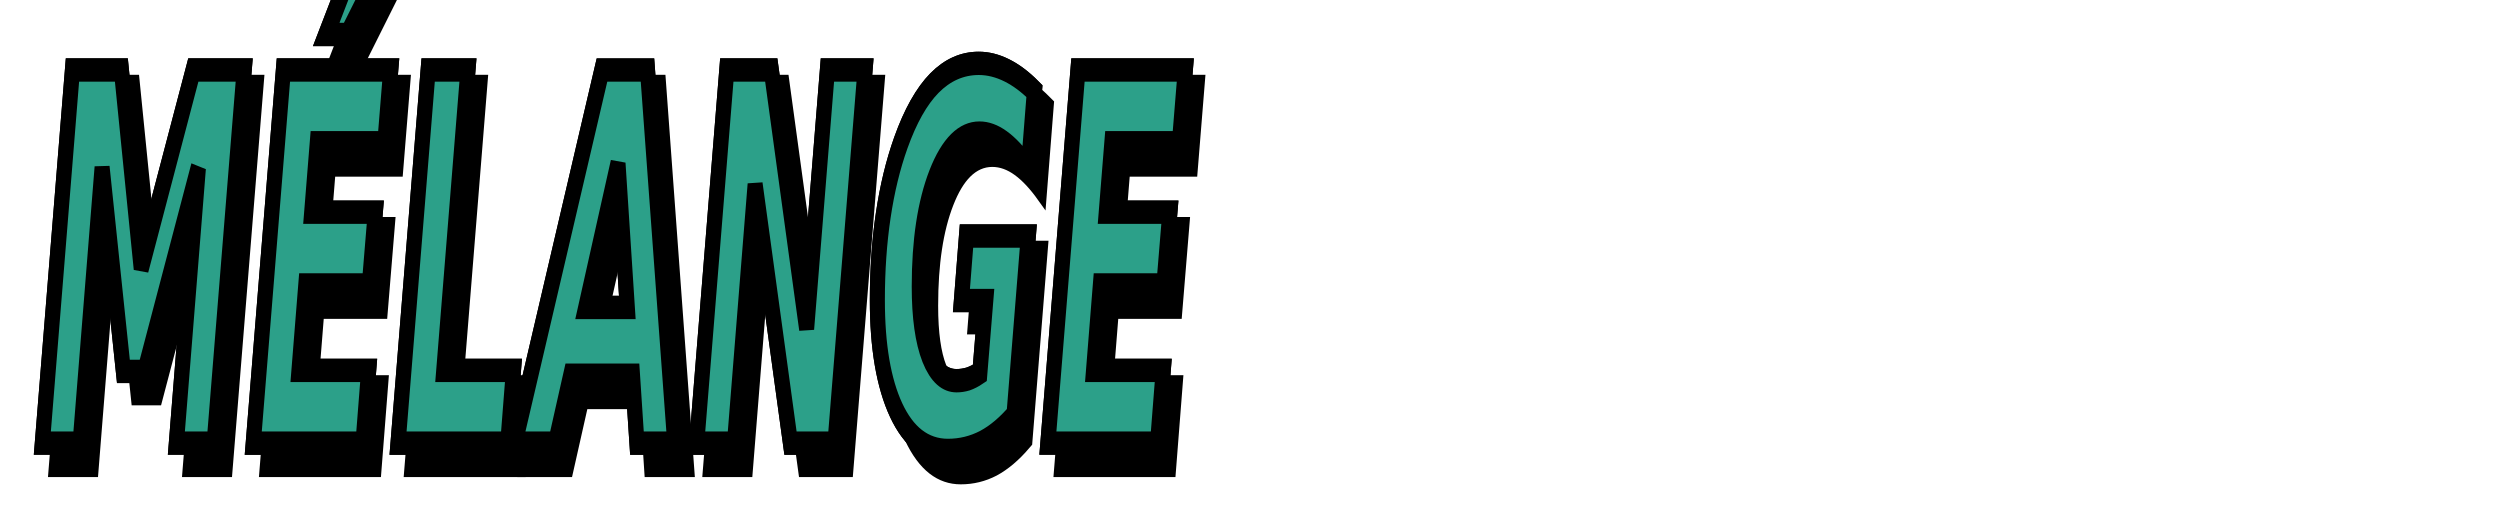 <?xml version="1.0" encoding="UTF-8" standalone="no"?>
<!-- Created with Inkscape (http://www.inkscape.org/) -->

<svg
   xmlns:dc="http://purl.org/dc/elements/1.1/"
   xmlns:cc="http://creativecommons.org/ns#"
   xmlns:rdf="http://www.w3.org/1999/02/22-rdf-syntax-ns#"
   xmlns:svg="http://www.w3.org/2000/svg"
   xmlns="http://www.w3.org/2000/svg"
   xmlns:xlink="http://www.w3.org/1999/xlink"
   xmlns:sodipodi="http://sodipodi.sourceforge.net/DTD/sodipodi-0.dtd"
   xmlns:inkscape="http://www.inkscape.org/namespaces/inkscape"
   width="400"
   height="84"
   viewBox="0 0 105.833 22.225"
   version="1.1"
   id="svg8"
   inkscape:version="0.92.5 (2060ec1f9f, 2020-04-08)"
   sodipodi:docname="desc_perc_wintry2.svg">
  <defs
     id="defs2">
    <linearGradient
       inkscape:collect="always"
       id="linearGradient2968">
      <stop
         style="stop-color:#008000;stop-opacity:1;"
         offset="0"
         id="stop2964" />
      <stop
         style="stop-color:#00ff00;stop-opacity:1"
         offset="1"
         id="stop2966" />
    </linearGradient>
    <linearGradient
       inkscape:collect="always"
       id="linearGradient1418">
      <stop
         style="stop-color:#00ffcc;stop-opacity:1"
         offset="0"
         id="stop1414" />
      <stop
         style="stop-color:#afc6e9;stop-opacity:1"
         offset="1"
         id="stop1416" />
    </linearGradient>
    <linearGradient
       gradientTransform="translate(-1.6742626e-6,-274.775)"
       inkscape:collect="always"
       xlink:href="#linearGradient1418"
       id="linearGradient2282-1"
       x1="52.917"
       y1="294.581"
       x2="52.917"
       y2="279.462"
       gradientUnits="userSpaceOnUse" />
    <linearGradient
       inkscape:collect="always"
       xlink:href="#linearGradient2968"
       id="linearGradient2970"
       x1="53.84"
       y1="17.826"
       x2="53.503"
       y2="-6.081"
       gradientUnits="userSpaceOnUse" />
    <filter
       inkscape:collect="always"
       style="color-interpolation-filters:sRGB"
       id="filter1042-4"
       x="-0.021"
       width="1.042"
       y="-0.152"
       height="1.304">
      <feGaussianBlur
         inkscape:collect="always"
         stdDeviation="0.909"
         id="feGaussianBlur1044-5" />
    </filter>
  </defs>
  <sodipodi:namedview
     id="base"
     pagecolor="#ffffff"
     bordercolor="#666666"
     borderopacity="1.0"
     inkscape:pageopacity="0.0"
     inkscape:pageshadow="2"
     inkscape:zoom="1.4"
     inkscape:cx="210.90389"
     inkscape:cy="60.986288"
     inkscape:document-units="px"
     inkscape:current-layer="layer1"
     showgrid="false"
     inkscape:window-width="1366"
     inkscape:window-height="715"
     inkscape:window-x="-8"
     inkscape:window-y="-8"
     inkscape:window-maximized="1"
     showguides="true"
     inkscape:guide-bbox="true"
     units="px"
     inkscape:lockguides="false"
     inkscape:snap-center="true"
     inkscape:snap-global="false">
    <sodipodi:guide
       position="52.917,11.113"
       orientation="1,0"
       id="guide825"
       inkscape:locked="false"
       inkscape:label=""
       inkscape:color="rgb(0,0,255)" />
    <sodipodi:guide
       position="52.917,11.113"
       orientation="0,1"
       id="guide827"
       inkscape:locked="false"
       inkscape:label=""
       inkscape:color="rgb(0,0,255)" />
  </sodipodi:namedview>
  <g
     inkscape:groupmode="layer"
     id="layer1"
     inkscape:label="Layer 1">
    <g
       id="g1175"
       transform="matrix(1,0,0,1.547,35.146,-19.321)"
       style="stroke-width:0.804">
      <path
         transform="matrix(0.8,0,0,1.25,-34.529,8.167)"
         inkscape:connector-curvature="0"
         id="path1092"
         style="font-style:italic;font-variant:normal;font-weight:bold;font-stretch:normal;font-size:11.206px;line-height:1.25;font-family:sans-serif;-inkscape-font-specification:'sans-serif Bold Italic';text-align:center;text-anchor:middle;fill:#000000;fill-opacity:1;stroke:#000000;stroke-width:0.638;stroke-linecap:butt;stroke-linejoin:miter;stroke-miterlimit:4;stroke-dasharray:none;stroke-dashoffset:0;stroke-opacity:1;paint-order:stroke fill markers;filter:url(#filter1042-4)"
         d="M 3.746,5.414 H 6.334 L 7.385,9.753 10.143,5.414 H 12.835 L 11.242,13.583 H 9.245 L 10.411,7.553 7.576,12.013 H 6.444 L 5.317,7.553 4.151,13.583 H 2.154 Z" />
      <path
         transform="matrix(0.8,0,0,1.25,-34.529,8.167)"
         inkscape:connector-curvature="0"
         id="path1094"
         style="font-style:italic;font-variant:normal;font-weight:bold;font-stretch:normal;font-size:11.206px;line-height:1.25;font-family:sans-serif;-inkscape-font-specification:'sans-serif Bold Italic';text-align:center;text-anchor:middle;fill:#000000;fill-opacity:1;stroke:#000000;stroke-width:0.638;stroke-linecap:butt;stroke-linejoin:miter;stroke-miterlimit:4;stroke-dasharray:none;stroke-dashoffset:0;stroke-opacity:1;paint-order:stroke fill markers;filter:url(#filter1042-4)"
         d="m 14.908,5.414 h 5.679 l -0.312,1.592 h -3.573 l -0.295,1.521 h 3.365 L 19.455,10.12 h -3.359 l -0.361,1.871 h 3.688 l -0.301,1.592 h -5.805 z m 3.611,-2.221 h 1.532 l -1.745,1.444 h -1.133 z" />
      <path
         transform="matrix(0.8,0,0,1.25,-34.529,8.167)"
         inkscape:connector-curvature="0"
         id="path1096"
         style="font-style:italic;font-variant:normal;font-weight:bold;font-stretch:normal;font-size:11.206px;line-height:1.25;font-family:sans-serif;-inkscape-font-specification:'sans-serif Bold Italic';text-align:center;text-anchor:middle;fill:#000000;fill-opacity:1;stroke:#000000;stroke-width:0.638;stroke-linecap:butt;stroke-linejoin:miter;stroke-miterlimit:4;stroke-dasharray:none;stroke-dashoffset:0;stroke-opacity:1;paint-order:stroke fill markers;filter:url(#filter1042-4)"
         d="m 22.568,5.414 h 2.107 l -1.28,6.577 h 3.688 l -0.301,1.592 h -5.805 z" />
      <path
         transform="matrix(0.8,0,0,1.25,-34.529,8.167)"
         inkscape:connector-curvature="0"
         id="path1098"
         style="font-style:italic;font-variant:normal;font-weight:bold;font-stretch:normal;font-size:11.206px;line-height:1.25;font-family:sans-serif;-inkscape-font-specification:'sans-serif Bold Italic';text-align:center;text-anchor:middle;fill:#000000;fill-opacity:1;stroke:#000000;stroke-width:0.638;stroke-linecap:butt;stroke-linejoin:miter;stroke-miterlimit:4;stroke-dasharray:none;stroke-dashoffset:0;stroke-opacity:1;paint-order:stroke fill markers;filter:url(#filter1042-4)"
         d="m 33.38,12.095 h -3.261 l -0.81,1.488 h -2.161 l 4.618,-8.169 h 2.407 l 1.444,8.169 h -2.003 z m -2.468,-1.483 h 2.194 L 32.614,7.466 Z" />
      <path
         transform="matrix(0.8,0,0,1.25,-34.529,8.167)"
         inkscape:connector-curvature="0"
         id="path1100"
         style="font-style:italic;font-variant:normal;font-weight:bold;font-stretch:normal;font-size:11.206px;line-height:1.25;font-family:sans-serif;-inkscape-font-specification:'sans-serif Bold Italic';text-align:center;text-anchor:middle;fill:#000000;fill-opacity:1;stroke:#000000;stroke-width:0.638;stroke-linecap:butt;stroke-linejoin:miter;stroke-miterlimit:4;stroke-dasharray:none;stroke-dashoffset:0;stroke-opacity:1;paint-order:stroke fill markers;filter:url(#filter1042-4)"
         d="m 38.37,5.414 h 2.353 L 42.594,11.072 43.694,5.414 h 1.992 L 44.093,13.583 H 41.74 L 39.869,7.926 38.775,13.583 H 36.778 Z" />
      <path
         transform="matrix(0.8,0,0,1.25,-34.529,8.167)"
         inkscape:connector-curvature="0"
         id="path1102"
         style="font-style:italic;font-variant:normal;font-weight:bold;font-stretch:normal;font-size:11.206px;line-height:1.25;font-family:sans-serif;-inkscape-font-specification:'sans-serif Bold Italic';text-align:center;text-anchor:middle;fill:#000000;fill-opacity:1;stroke:#000000;stroke-width:0.638;stroke-linecap:butt;stroke-linejoin:miter;stroke-miterlimit:4;stroke-dasharray:none;stroke-dashoffset:0;stroke-opacity:1;paint-order:stroke fill markers;filter:url(#filter1042-4)"
         d="m 53.564,12.976 q -0.799,0.388 -1.658,0.58 -0.859,0.186 -1.838,0.186 -1.74,0 -2.736,-0.881 -0.996,-0.886 -0.996,-2.413 0,-0.99 0.312,-1.855 0.312,-0.87 0.93,-1.587 0.755,-0.875 1.778,-1.308 1.029,-0.432 2.347,-0.432 0.733,0 1.477,0.153 0.744,0.153 1.466,0.454 L 54.325,7.564 Q 53.657,7.176 53.017,6.984 52.383,6.793 51.737,6.793 q -1.412,0 -2.298,0.941 -0.886,0.941 -0.886,2.418 0,0.979 0.514,1.521 0.52,0.542 1.461,0.542 0.306,0 0.613,-0.038 0.306,-0.044 0.618,-0.131 l 0.312,-1.587 H 50.785 l 0.268,-1.412 h 3.272 z" />
      <path
         transform="matrix(0.8,0,0,1.25,-34.529,8.167)"
         inkscape:connector-curvature="0"
         id="path1104"
         style="font-style:italic;font-variant:normal;font-weight:bold;font-stretch:normal;font-size:11.206px;line-height:1.25;font-family:sans-serif;-inkscape-font-specification:'sans-serif Bold Italic';text-align:center;text-anchor:middle;fill:#000000;fill-opacity:1;stroke:#000000;stroke-width:0.638;stroke-linecap:butt;stroke-linejoin:miter;stroke-miterlimit:4;stroke-dasharray:none;stroke-dashoffset:0;stroke-opacity:1;paint-order:stroke fill markers;filter:url(#filter1042-4)"
         d="m 56.951,5.414 h 5.679 l -0.312,1.592 h -3.573 l -0.295,1.521 h 3.365 L 61.498,10.12 h -3.359 l -0.361,1.871 h 3.688 l -0.301,1.592 h -5.805 z" />
      <path
         d="m -32.079,14.405 h 2.071 l 0.84,5.423 2.206,-5.423 h 2.154 l -1.274,10.21 h -1.598 l 0.932,-7.536 -2.268,5.574 h -0.906 l -0.902,-5.574 -0.932,7.536 h -1.598 z"
         style="font-style:italic;font-variant:normal;font-weight:bold;font-stretch:normal;font-size:11.206px;line-height:1.25;font-family:sans-serif;-inkscape-font-specification:'sans-serif Bold Italic';text-align:center;text-anchor:middle;fill:#000000;fill-opacity:1;stroke:#000000;stroke-width:0.638;stroke-linecap:butt;stroke-linejoin:miter;stroke-miterlimit:4;stroke-dasharray:none;stroke-dashoffset:0;stroke-opacity:1;paint-order:stroke fill markers"
         id="path897"
         inkscape:connector-curvature="0" />
      <path
         d="m -23.149,14.405 h 4.544 l -0.25,1.99 h -2.859 l -0.236,1.901 h 2.692 l -0.254,1.99 h -2.688 l -0.289,2.339 h 2.95 l -0.241,1.99 h -4.645 z m 2.889,-2.777 h 1.226 l -1.396,1.805 h -0.906 z"
         style="font-style:italic;font-variant:normal;font-weight:bold;font-stretch:normal;font-size:11.206px;line-height:1.25;font-family:sans-serif;-inkscape-font-specification:'sans-serif Bold Italic';text-align:center;text-anchor:middle;fill:#000000;fill-opacity:1;stroke:#000000;stroke-width:0.638;stroke-linecap:butt;stroke-linejoin:miter;stroke-miterlimit:4;stroke-dasharray:none;stroke-dashoffset:0;stroke-opacity:1;paint-order:stroke fill markers"
         id="path899"
         inkscape:connector-curvature="0" />
      <path
         d="m -17.021,14.405 h 1.685 l -1.024,8.22 h 2.95 l -0.241,1.99 h -4.645 z"
         style="font-style:italic;font-variant:normal;font-weight:bold;font-stretch:normal;font-size:11.206px;line-height:1.25;font-family:sans-serif;-inkscape-font-specification:'sans-serif Bold Italic';text-align:center;text-anchor:middle;fill:#000000;fill-opacity:1;stroke:#000000;stroke-width:0.638;stroke-linecap:butt;stroke-linejoin:miter;stroke-miterlimit:4;stroke-dasharray:none;stroke-dashoffset:0;stroke-opacity:1;paint-order:stroke fill markers"
         id="path901"
         inkscape:connector-curvature="0" />
      <path
         d="m -8.371,22.756 h -2.609 l -0.648,1.86 h -1.729 l 3.695,-10.21 h 1.926 l 1.156,10.21 h -1.602 z m -1.974,-1.853 h 1.755 l -0.394,-3.932 z"
         style="font-style:italic;font-variant:normal;font-weight:bold;font-stretch:normal;font-size:11.206px;line-height:1.25;font-family:sans-serif;-inkscape-font-specification:'sans-serif Bold Italic';text-align:center;text-anchor:middle;fill:#000000;fill-opacity:1;stroke:#000000;stroke-width:0.638;stroke-linecap:butt;stroke-linejoin:miter;stroke-miterlimit:4;stroke-dasharray:none;stroke-dashoffset:0;stroke-opacity:1;paint-order:stroke fill markers"
         id="path903"
         inkscape:connector-curvature="0" />
      <path
         d="m -4.378,14.405 h 1.882 l 1.497,7.071 0.88,-7.071 H 1.474 L 0.201,24.616 H -1.682 l -1.497,-7.071 -0.875,7.071 h -1.598 z"
         style="font-style:italic;font-variant:normal;font-weight:bold;font-stretch:normal;font-size:11.206px;line-height:1.25;font-family:sans-serif;-inkscape-font-specification:'sans-serif Bold Italic';text-align:center;text-anchor:middle;fill:#000000;fill-opacity:1;stroke:#000000;stroke-width:0.638;stroke-linecap:butt;stroke-linejoin:miter;stroke-miterlimit:4;stroke-dasharray:none;stroke-dashoffset:0;stroke-opacity:1;paint-order:stroke fill markers"
         id="path905"
         inkscape:connector-curvature="0" />
      <path
         d="m 7.778,23.857 q -0.639,0.486 -1.326,0.725 -0.687,0.233 -1.471,0.233 -1.392,0 -2.189,-1.101 -0.797,-1.108 -0.797,-3.016 0,-1.238 0.25,-2.318 0.25,-1.087 0.744,-1.983 0.604,-1.094 1.423,-1.634 0.823,-0.54 1.878,-0.54 0.587,0 1.182,0.191 0.595,0.191 1.173,0.568 L 8.386,17.093 Q 7.852,16.607 7.34,16.368 6.832,16.129 6.316,16.129 q -1.129,0 -1.839,1.176 -0.709,1.176 -0.709,3.023 0,1.224 0.411,1.901 0.416,0.677 1.169,0.677 0.245,0 0.49,-0.048 0.245,-0.055 0.495,-0.164 L 6.583,20.711 H 5.554 l 0.214,-1.764 h 2.618 z"
         style="font-style:italic;font-variant:normal;font-weight:bold;font-stretch:normal;font-size:11.206px;line-height:1.25;font-family:sans-serif;-inkscape-font-specification:'sans-serif Bold Italic';text-align:center;text-anchor:middle;fill:#000000;fill-opacity:1;stroke:#000000;stroke-width:0.638;stroke-linecap:butt;stroke-linejoin:miter;stroke-miterlimit:4;stroke-dasharray:none;stroke-dashoffset:0;stroke-opacity:1;paint-order:stroke fill markers"
         id="path907"
         inkscape:connector-curvature="0" />
      <path
         d="m 10.488,14.405 h 4.544 l -0.25,1.99 h -2.859 l -0.236,1.901 h 2.692 l -0.254,1.99 h -2.688 l -0.289,2.339 h 2.95 l -0.241,1.99 H 9.214 Z"
         style="font-style:italic;font-variant:normal;font-weight:bold;font-stretch:normal;font-size:11.206px;line-height:1.25;font-family:sans-serif;-inkscape-font-specification:'sans-serif Bold Italic';text-align:center;text-anchor:middle;fill:#000000;fill-opacity:1;stroke:#000000;stroke-width:0.638;stroke-linecap:butt;stroke-linejoin:miter;stroke-miterlimit:4;stroke-dasharray:none;stroke-dashoffset:0;stroke-opacity:1;paint-order:stroke fill markers"
         id="path909"
         inkscape:connector-curvature="0" />
      <path
         inkscape:connector-curvature="0"
         id="path928"
         style="font-style:italic;font-variant:normal;font-weight:bold;font-stretch:normal;font-size:11.206px;line-height:1.25;font-family:sans-serif;-inkscape-font-specification:'sans-serif Bold Italic';text-align:center;text-anchor:middle;display:inline;opacity:1;vector-effect:none;fill:#2ca089;fill-opacity:1;stroke:#000000;stroke-width:0.638;stroke-linecap:butt;stroke-linejoin:miter;stroke-miterlimit:4;stroke-dasharray:none;stroke-dashoffset:0;stroke-opacity:1;paint-order:stroke fill markers"
         d="m -32.079,14.405 h 2.071 l 0.84,5.423 2.206,-5.423 h 2.154 l -1.274,10.21 h -1.598 l 0.932,-7.536 -2.268,5.574 h -0.906 l -0.902,-5.574 -0.932,7.536 h -1.598 z" />
      <path
         inkscape:connector-curvature="0"
         id="path930"
         style="font-style:italic;font-variant:normal;font-weight:bold;font-stretch:normal;font-size:11.206px;line-height:1.25;font-family:sans-serif;-inkscape-font-specification:'sans-serif Bold Italic';text-align:center;text-anchor:middle;display:inline;opacity:1;vector-effect:none;fill:#2ca089;fill-opacity:1;stroke:#000000;stroke-width:0.638;stroke-linecap:butt;stroke-linejoin:miter;stroke-miterlimit:4;stroke-dasharray:none;stroke-dashoffset:0;stroke-opacity:1;paint-order:stroke fill markers"
         d="m -23.149,14.405 h 4.544 l -0.25,1.99 h -2.859 l -0.236,1.901 h 2.692 l -0.254,1.99 h -2.688 l -0.289,2.339 h 2.95 l -0.241,1.99 h -4.645 z m 2.889,-2.777 h 1.226 l -1.396,1.805 h -0.906 z" />
      <path
         inkscape:connector-curvature="0"
         id="path932"
         style="font-style:italic;font-variant:normal;font-weight:bold;font-stretch:normal;font-size:11.206px;line-height:1.25;font-family:sans-serif;-inkscape-font-specification:'sans-serif Bold Italic';text-align:center;text-anchor:middle;display:inline;opacity:1;vector-effect:none;fill:#2ca089;fill-opacity:1;stroke:#000000;stroke-width:0.638;stroke-linecap:butt;stroke-linejoin:miter;stroke-miterlimit:4;stroke-dasharray:none;stroke-dashoffset:0;stroke-opacity:1;paint-order:stroke fill markers"
         d="m -17.021,14.405 h 1.685 l -1.024,8.22 h 2.95 l -0.241,1.99 h -4.645 z" />
      <path
         inkscape:connector-curvature="0"
         id="path934"
         style="font-style:italic;font-variant:normal;font-weight:bold;font-stretch:normal;font-size:11.206px;line-height:1.25;font-family:sans-serif;-inkscape-font-specification:'sans-serif Bold Italic';text-align:center;text-anchor:middle;display:inline;opacity:1;vector-effect:none;fill:#2ca089;fill-opacity:1;stroke:#000000;stroke-width:0.638;stroke-linecap:butt;stroke-linejoin:miter;stroke-miterlimit:4;stroke-dasharray:none;stroke-dashoffset:0;stroke-opacity:1;paint-order:stroke fill markers"
         d="m -8.371,22.756 h -2.609 l -0.648,1.86 h -1.729 l 3.695,-10.21 h 1.926 l 1.156,10.21 h -1.602 z m -1.974,-1.853 h 1.755 l -0.394,-3.932 z" />
      <path
         inkscape:connector-curvature="0"
         id="path936"
         style="font-style:italic;font-variant:normal;font-weight:bold;font-stretch:normal;font-size:11.206px;line-height:1.25;font-family:sans-serif;-inkscape-font-specification:'sans-serif Bold Italic';text-align:center;text-anchor:middle;display:inline;opacity:1;vector-effect:none;fill:#2ca089;fill-opacity:1;stroke:#000000;stroke-width:0.638;stroke-linecap:butt;stroke-linejoin:miter;stroke-miterlimit:4;stroke-dasharray:none;stroke-dashoffset:0;stroke-opacity:1;paint-order:stroke fill markers"
         d="m -4.378,14.405 h 1.882 l 1.497,7.071 0.88,-7.071 H 1.474 L 0.201,24.616 H -1.682 l -1.497,-7.071 -0.875,7.071 h -1.598 z" />
      <path
         inkscape:connector-curvature="0"
         id="path938"
         style="font-style:italic;font-variant:normal;font-weight:bold;font-stretch:normal;font-size:11.206px;line-height:1.25;font-family:sans-serif;-inkscape-font-specification:'sans-serif Bold Italic';text-align:center;text-anchor:middle;display:inline;opacity:1;vector-effect:none;fill:#2ca089;fill-opacity:1;stroke:#000000;stroke-width:0.638;stroke-linecap:butt;stroke-linejoin:miter;stroke-miterlimit:4;stroke-dasharray:none;stroke-dashoffset:0;stroke-opacity:1;paint-order:stroke fill markers"
         d="m 7.778,23.857 q -0.639,0.486 -1.326,0.725 -0.687,0.233 -1.471,0.233 -1.392,0 -2.189,-1.101 -0.797,-1.108 -0.797,-3.016 0,-1.238 0.25,-2.318 0.25,-1.087 0.744,-1.983 0.604,-1.094 1.423,-1.634 0.823,-0.54 1.878,-0.54 0.587,0 1.182,0.191 0.595,0.191 1.173,0.568 l -0.258,2.113 q -0.534,-0.486 -1.046,-0.725 -0.508,-0.239 -1.024,-0.239 -1.129,0 -1.839,1.176 -0.709,1.176 -0.709,3.023 0,1.224 0.411,1.901 0.416,0.677 1.169,0.677 0.245,0 0.49,-0.048 0.245,-0.055 0.495,-0.164 l 0.25,-1.983 h -1.029 l 0.214,-1.764 h 2.618 z" />
      <path
         inkscape:connector-curvature="0"
         id="path940"
         style="font-style:italic;font-variant:normal;font-weight:bold;font-stretch:normal;font-size:11.206px;line-height:1.25;font-family:sans-serif;-inkscape-font-specification:'sans-serif Bold Italic';text-align:center;text-anchor:middle;display:inline;opacity:1;vector-effect:none;fill:#2ca089;fill-opacity:1;stroke:#000000;stroke-width:0.638;stroke-linecap:butt;stroke-linejoin:miter;stroke-miterlimit:4;stroke-dasharray:none;stroke-dashoffset:0;stroke-opacity:1;paint-order:stroke fill markers"
         d="m 10.488,14.405 h 4.544 l -0.25,1.99 h -2.859 l -0.236,1.901 h 2.692 l -0.254,1.99 h -2.688 l -0.289,2.339 h 2.95 l -0.241,1.99 H 9.214 Z" />
    </g>
  </g>
</svg>
